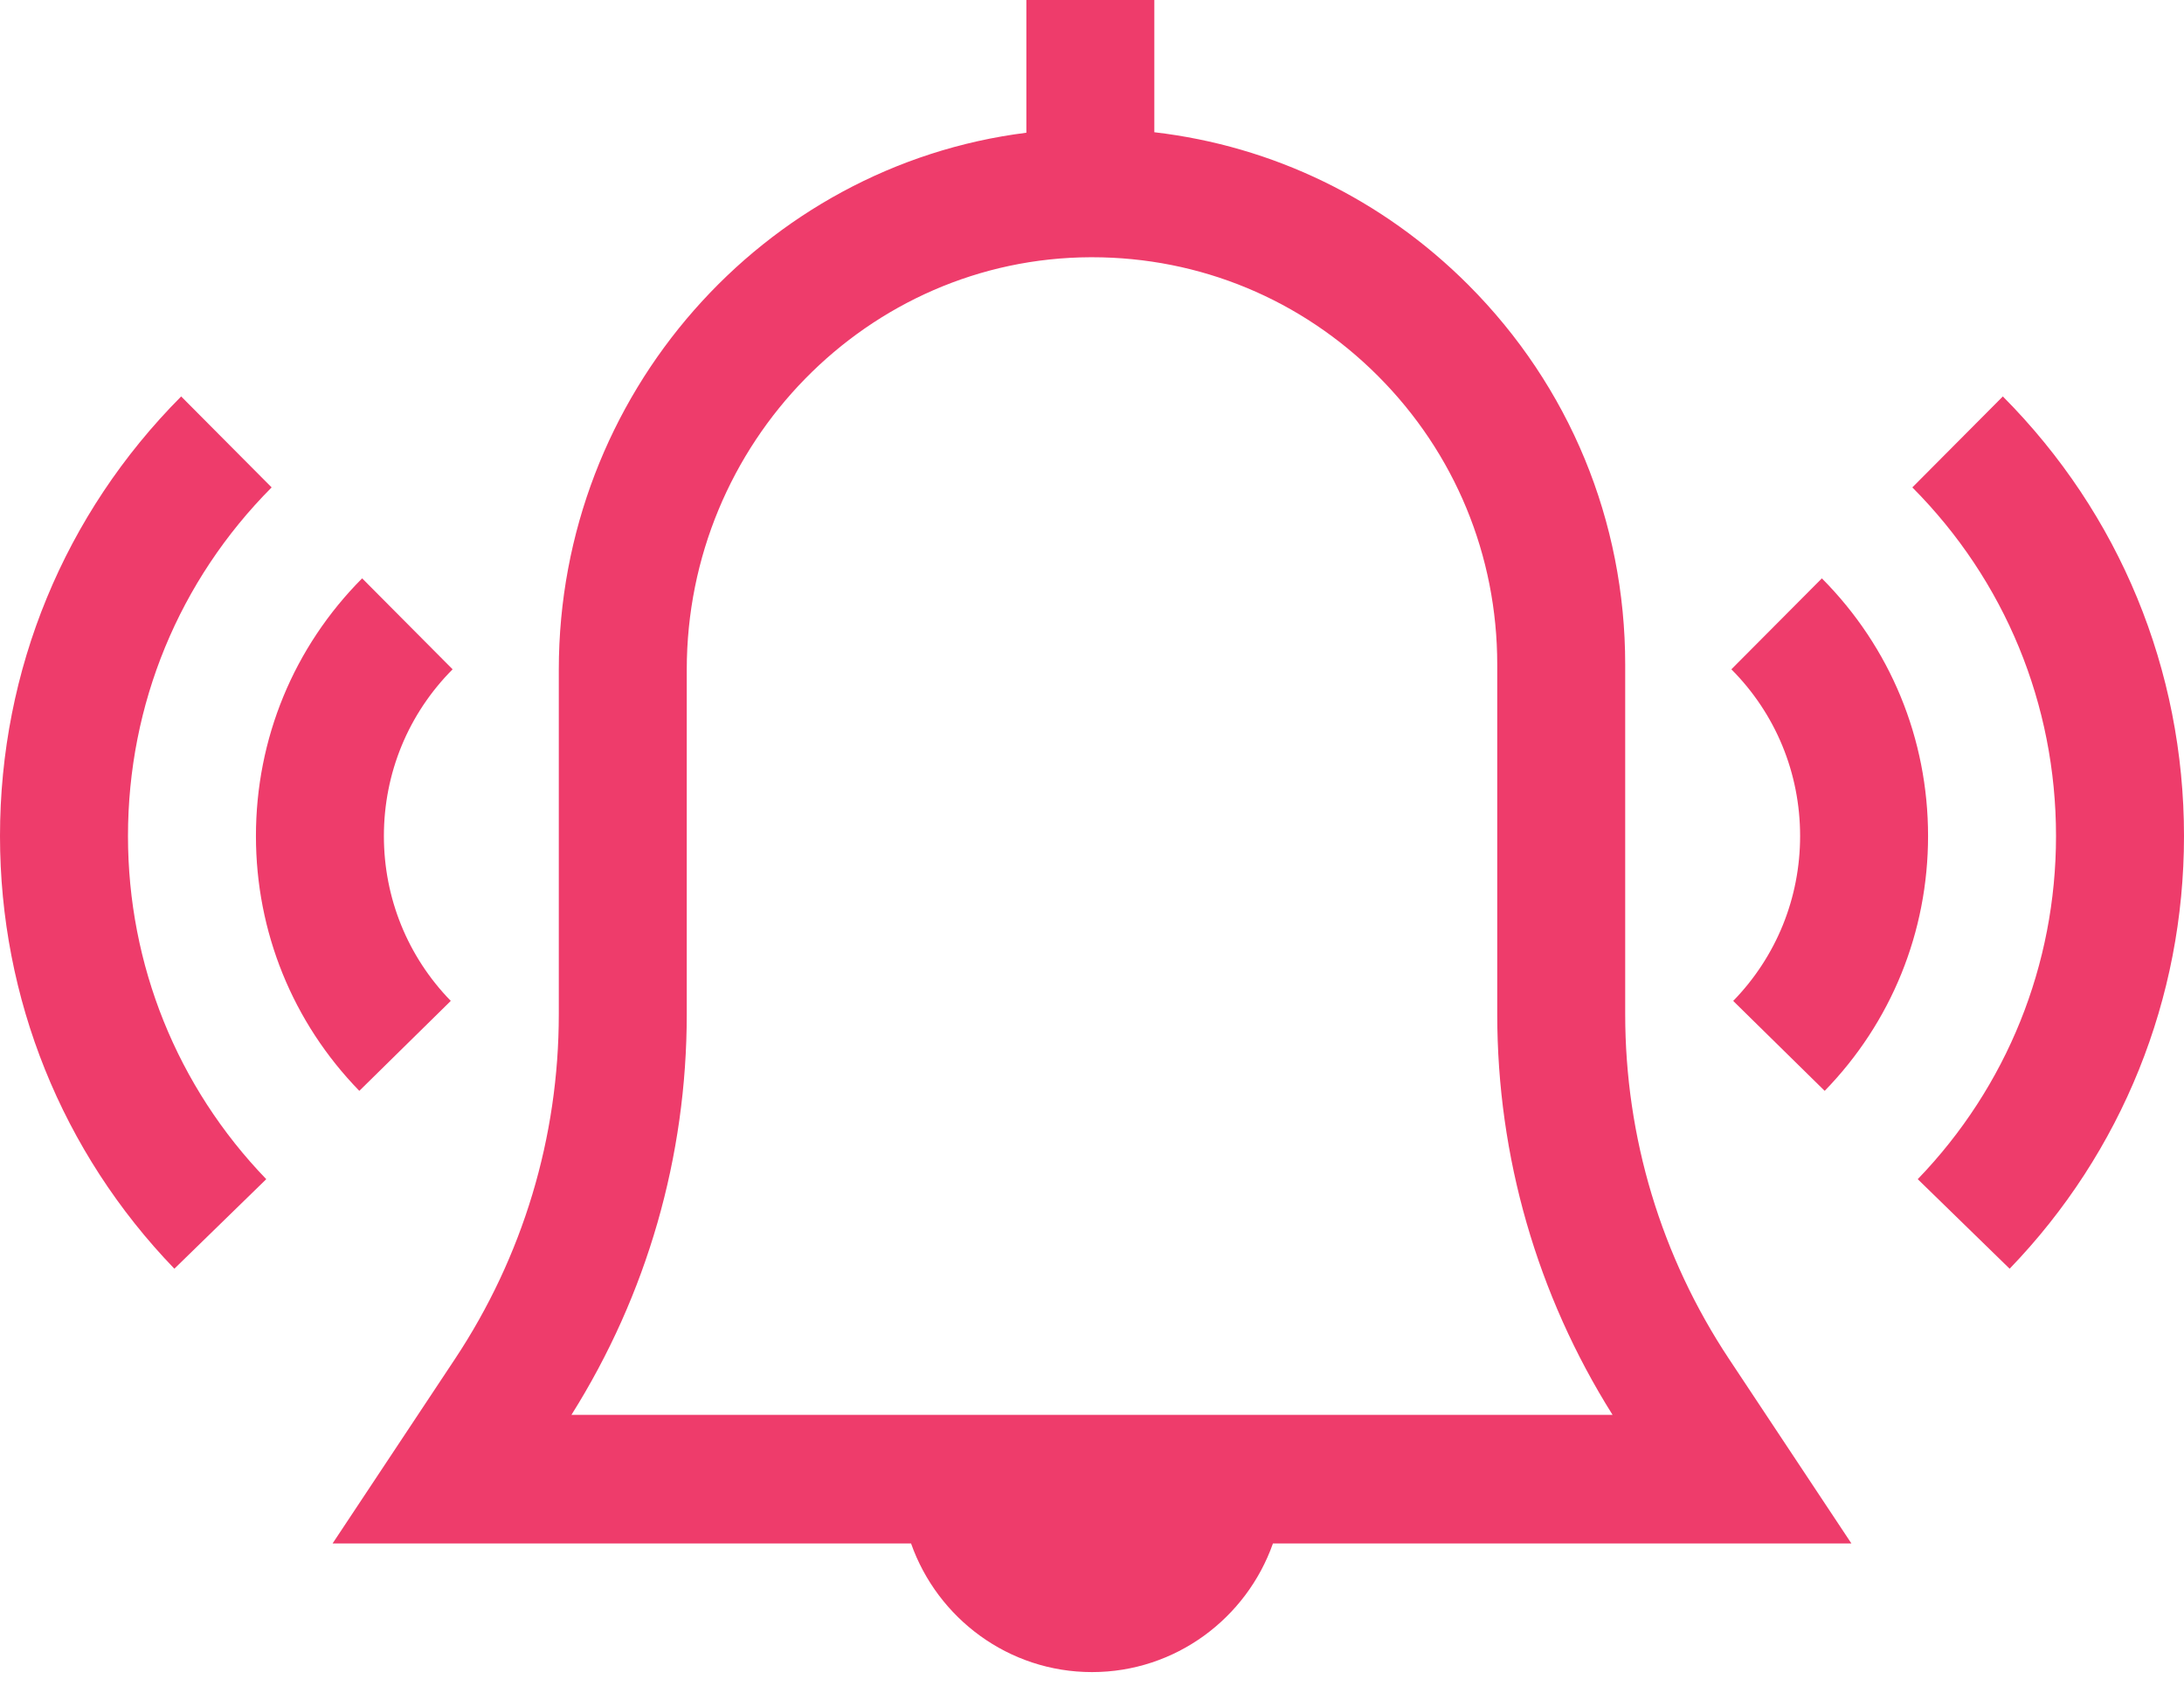 <svg width="80" height="62" viewBox="0 0 80 62" fill="none" xmlns="http://www.w3.org/2000/svg">
<path d="M73.364 14.522L70.049 17.854C73.443 21.265 75.312 25.801 75.312 30.625C75.312 35.343 73.513 39.807 70.247 43.194L73.613 46.474C77.732 42.203 80 36.574 80 30.625C80 24.542 77.643 18.824 73.364 14.522Z" fill="#EE3C6B"/>
<path d="M63.336 49.783C60.847 46.03 59.531 41.662 59.531 37.151V24.343C59.531 19.086 57.491 14.148 53.786 10.437C50.643 7.289 46.624 5.349 42.283 4.844V0H37.596V4.862C27.961 6.071 20.469 14.442 20.469 24.53V37.151C20.469 41.662 19.153 46.03 16.664 49.783L12.183 56.538H33.372C34.339 59.28 36.944 61.25 40 61.25C43.056 61.25 45.661 59.28 46.628 56.538H67.817L63.336 49.783ZM20.932 51.827C23.698 47.428 25.156 42.368 25.156 37.151V24.53C25.156 16.228 31.791 9.451 39.947 9.423C39.965 9.423 39.983 9.423 40 9.423C43.956 9.423 47.675 10.967 50.478 13.775C53.293 16.595 54.844 20.348 54.844 24.343V37.151C54.844 42.369 56.302 47.428 59.068 51.827H20.932Z" fill="#EE3C6B"/>
<path d="M66.735 21.186L63.42 24.517C65.044 26.149 65.938 28.318 65.938 30.625C65.938 32.896 65.067 35.041 63.487 36.665L66.838 39.959C69.28 37.45 70.625 34.135 70.625 30.625C70.625 27.059 69.243 23.707 66.735 21.186Z" fill="#EE3C6B"/>
<path d="M9.95 17.854L6.636 14.522C2.357 18.824 0 24.542 0 30.625C0 36.574 2.268 42.203 6.387 46.474L9.753 43.194C6.487 39.807 4.688 35.343 4.688 30.625C4.688 25.801 6.557 21.265 9.95 17.854Z" fill="#EE3C6B"/>
<path d="M16.579 24.517L13.265 21.185C10.757 23.707 9.375 27.059 9.375 30.625C9.375 34.135 10.72 37.45 13.162 39.959L16.512 36.664C14.932 35.041 14.062 32.896 14.062 30.625C14.062 28.318 14.956 26.148 16.579 24.517Z" fill="#EE3C6B"/>
</svg>
